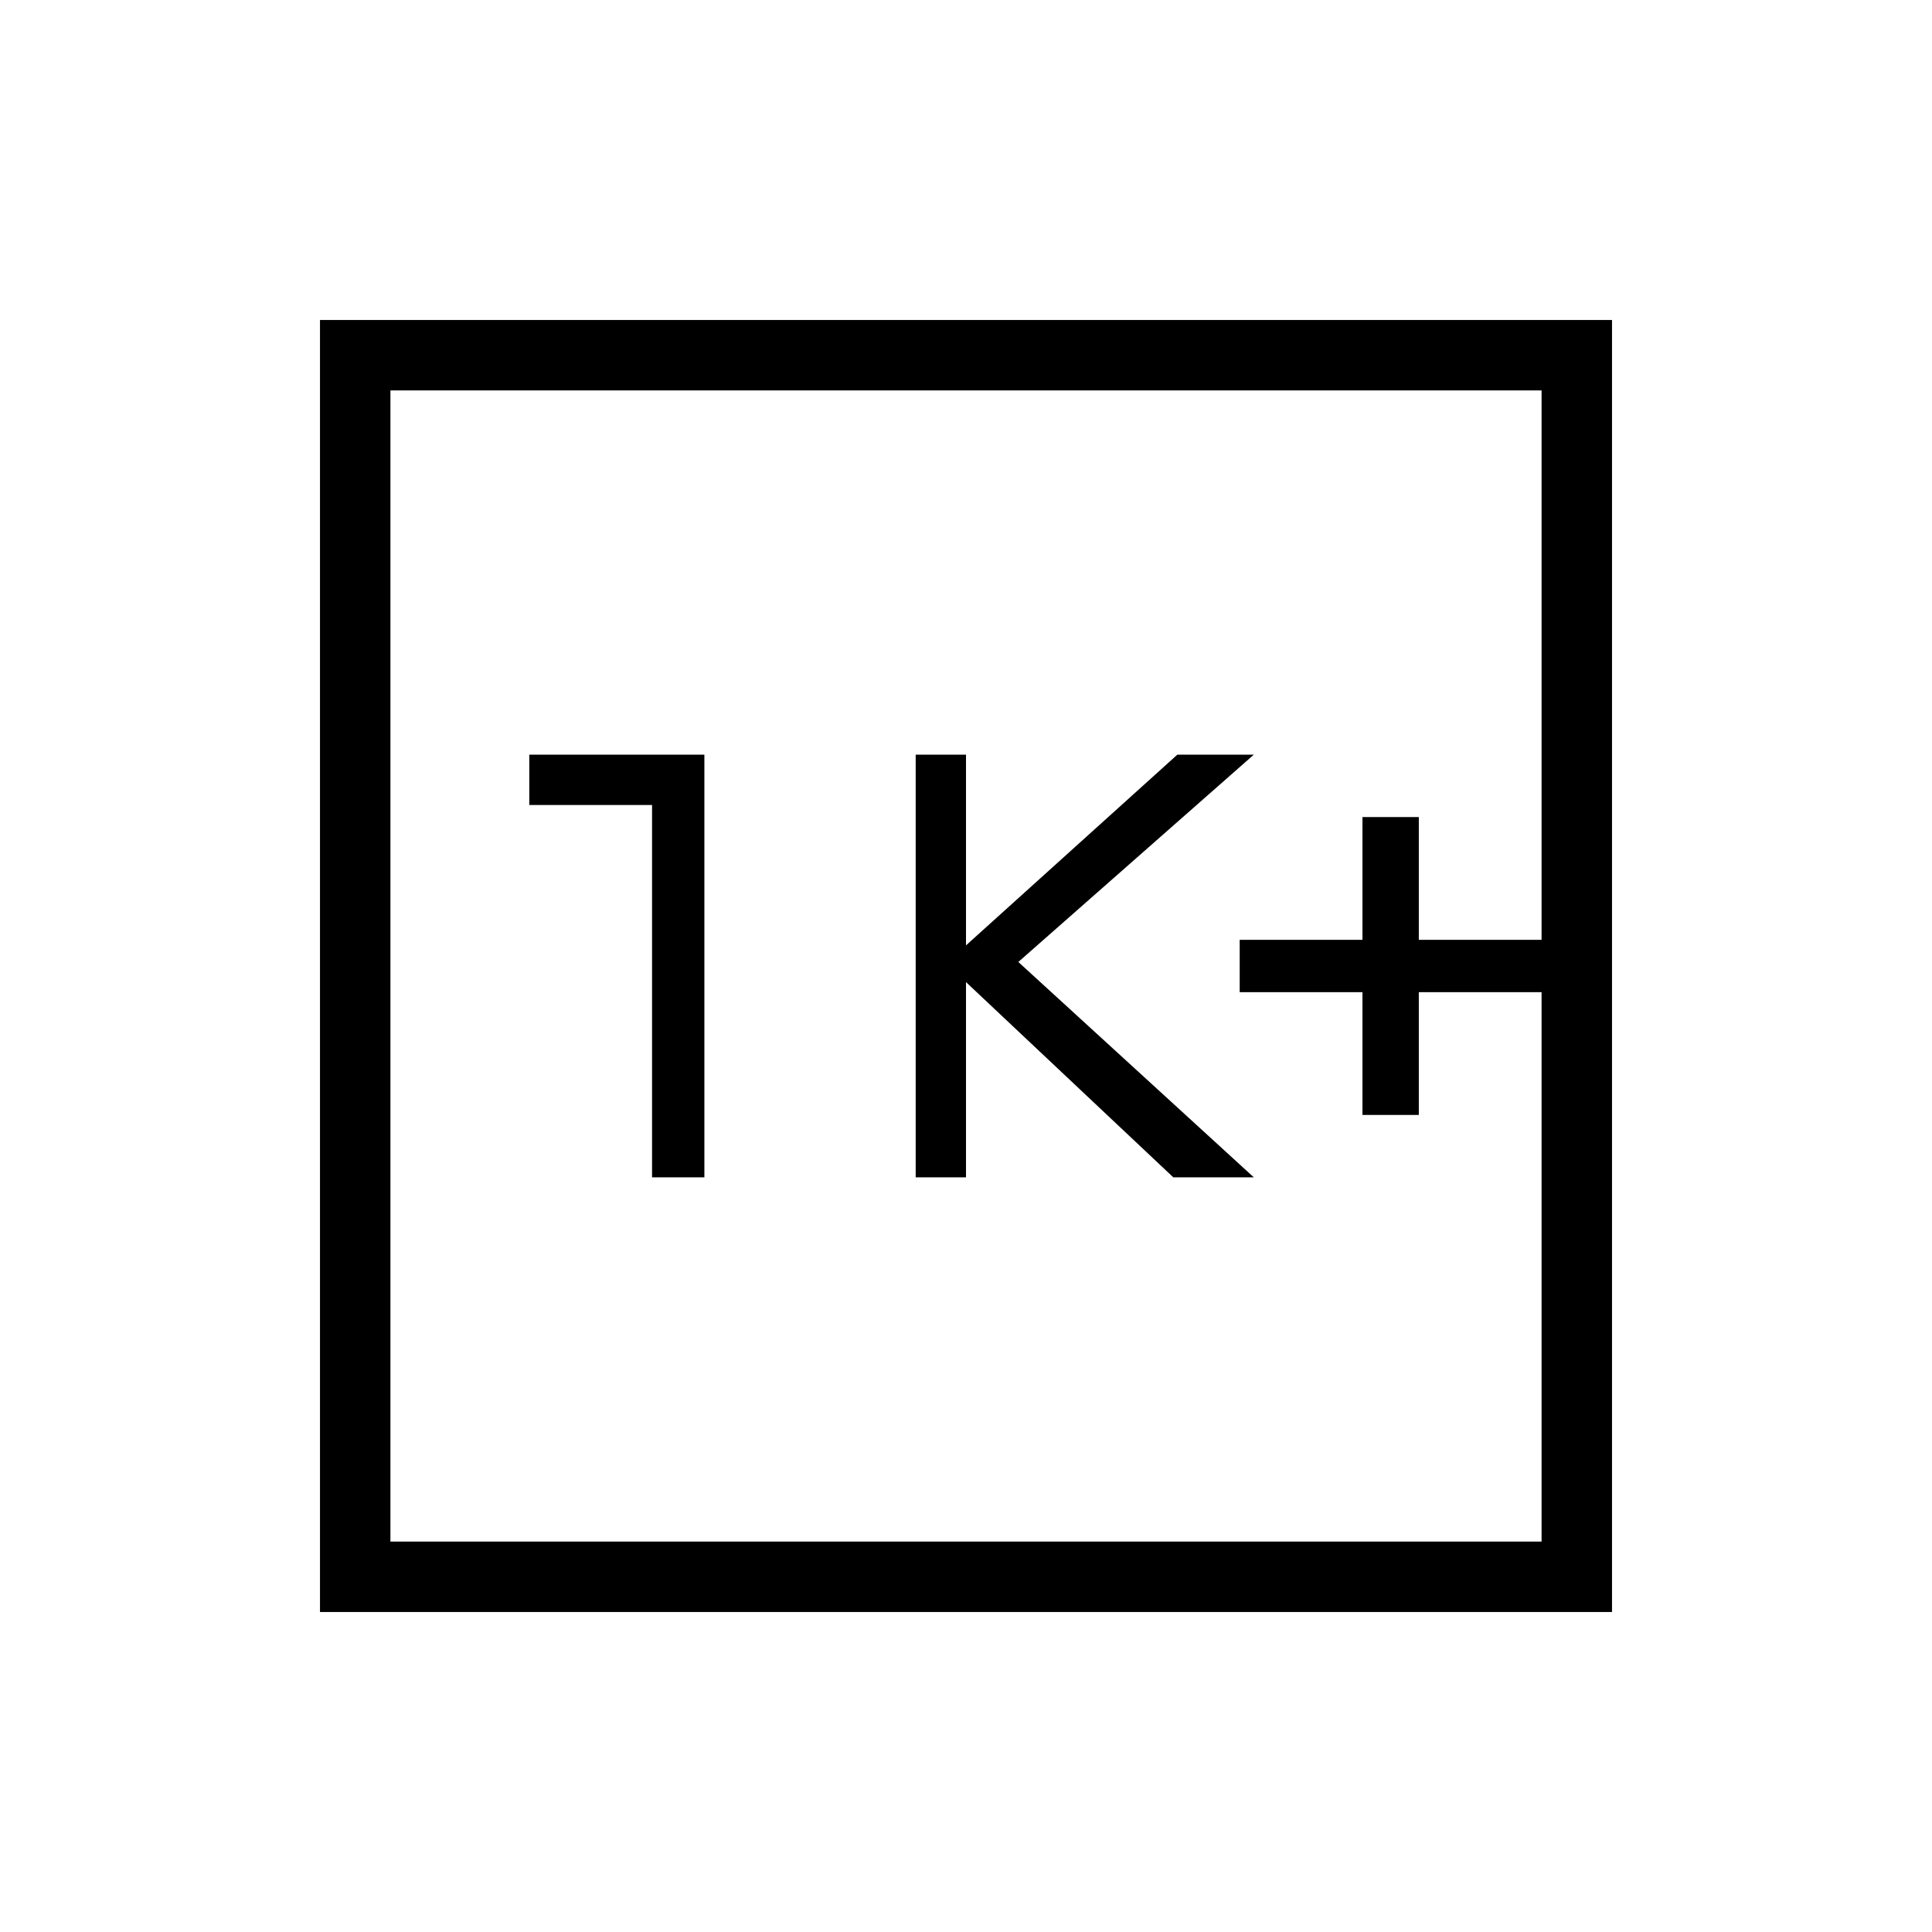 <svg xmlns="http://www.w3.org/2000/svg" height="48" viewBox="0 -960 960 960" width="48"><path d="M677-406h28v-61h61v-26h-61v-61h-28v61h-61v26h61v61Zm-222 31h25v-97l103 97h40L506-482l117-103h-38l-105 94.75V-585h-25v210Zm-131 0h26v-210h-87v25h61v185ZM159-159v-642h642v642H159Zm35-35h572v-572H194v572Zm0 0v-572 572Z"/></svg>